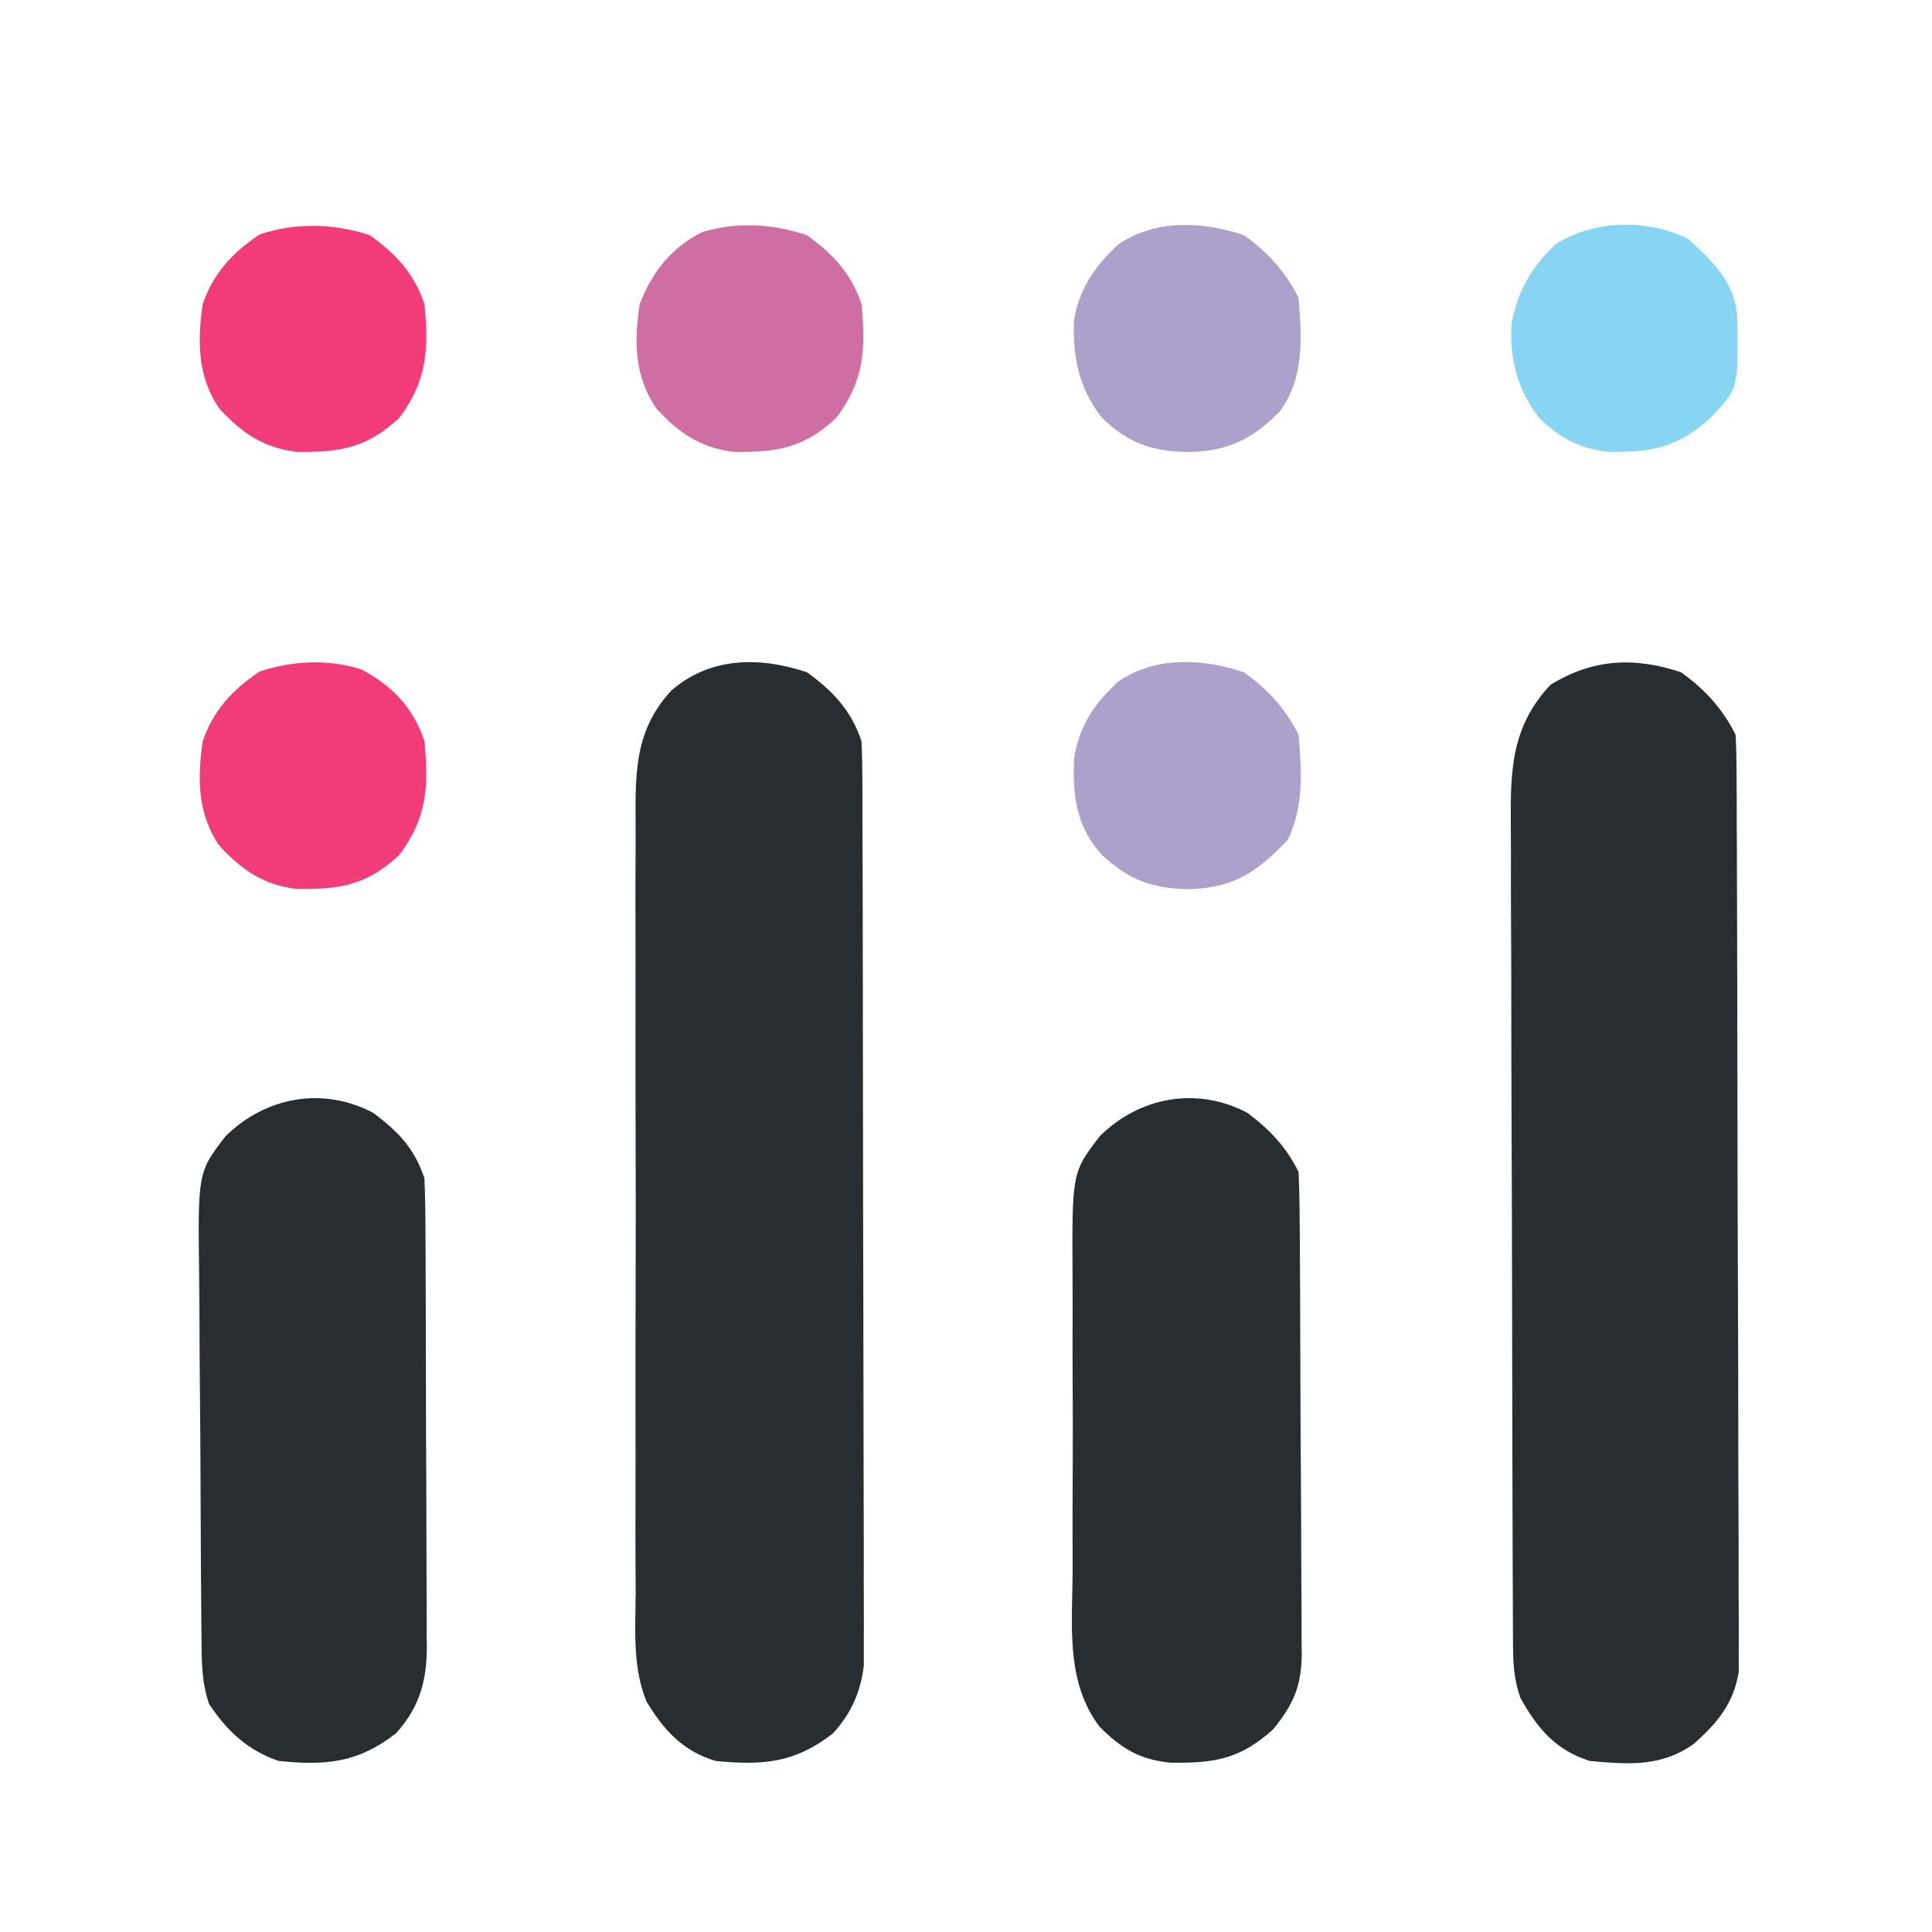 <?xml version="1.0" encoding="UTF-8"?>
<svg version="1.1" xmlns="http://www.w3.org/2000/svg" width="305" height="305">
<path d="M0 0 C3.723 2.659 6.555 5.736 8.625 9.875 C8.727 11.851 8.765 13.83 8.772 15.808 C8.779 17.072 8.786 18.337 8.794 19.64 C8.797 21.049 8.799 22.459 8.802 23.868 C8.808 25.346 8.815 26.825 8.822 28.303 C8.839 32.326 8.85 36.349 8.858 40.371 C8.863 42.885 8.869 45.398 8.876 47.911 C8.895 55.772 8.909 63.634 8.917 71.496 C8.927 80.572 8.953 89.649 8.994 98.726 C9.024 105.74 9.039 112.754 9.042 119.768 C9.044 123.958 9.053 128.147 9.078 132.337 C9.102 136.28 9.106 140.223 9.096 144.166 C9.095 145.612 9.102 147.057 9.115 148.503 C9.133 150.48 9.124 152.457 9.113 154.434 C9.115 155.54 9.118 156.645 9.12 157.784 C8.318 162.793 5.739 165.894 2 169.188 C-3.132 172.834 -8.232 172.433 -14.375 171.875 C-19.757 170.208 -22.692 166.726 -25.375 161.875 C-26.444 158.669 -26.509 156.359 -26.522 152.987 C-26.529 151.758 -26.536 150.528 -26.544 149.262 C-26.547 147.897 -26.549 146.532 -26.552 145.167 C-26.558 143.732 -26.565 142.296 -26.572 140.86 C-26.593 136.142 -26.603 131.425 -26.613 126.707 C-26.617 125.082 -26.621 123.456 -26.626 121.831 C-26.645 114.194 -26.659 106.556 -26.667 98.919 C-26.677 90.11 -26.703 81.301 -26.744 72.492 C-26.774 65.679 -26.789 58.866 -26.792 52.054 C-26.794 47.987 -26.803 43.92 -26.828 39.853 C-26.852 36.024 -26.856 32.195 -26.846 28.366 C-26.845 26.965 -26.852 25.564 -26.865 24.162 C-26.945 15.519 -26.804 8.61 -20.621 2 C-13.993 -2.123 -7.378 -2.459 0 0 Z " fill="#282D32" transform="translate(265.375,106.125)"/>
<path d="M0 0 C4.072 2.908 7.012 6.035 8.625 10.875 C8.723 12.865 8.76 14.859 8.765 16.852 C8.771 18.101 8.777 19.35 8.783 20.637 C8.784 22.024 8.785 23.411 8.786 24.798 C8.791 26.257 8.796 27.715 8.801 29.174 C8.814 33.139 8.821 37.104 8.825 41.069 C8.828 43.546 8.832 46.024 8.837 48.501 C8.85 56.253 8.86 64.004 8.864 71.756 C8.868 80.703 8.886 89.65 8.915 98.597 C8.937 105.514 8.947 112.43 8.948 119.347 C8.949 123.477 8.955 127.608 8.973 131.738 C8.989 135.625 8.991 139.511 8.983 143.397 C8.982 144.822 8.986 146.247 8.996 147.671 C9.009 149.62 9.001 151.568 8.992 153.517 C8.994 154.606 8.995 155.696 8.997 156.818 C8.486 161.02 6.987 164.382 4.125 167.52 C-1.891 172.204 -6.933 172.594 -14.375 171.875 C-19.55 170.365 -22.616 166.981 -25.329 162.456 C-27.527 157.034 -27.067 151.179 -27.022 145.416 C-27.029 143.96 -27.038 142.504 -27.049 141.048 C-27.071 137.111 -27.063 133.176 -27.047 129.24 C-27.034 125.11 -27.046 120.981 -27.054 116.851 C-27.063 109.918 -27.051 102.985 -27.027 96.051 C-27 88.049 -27.008 80.046 -27.036 72.044 C-27.059 65.159 -27.062 58.273 -27.049 51.388 C-27.041 47.282 -27.04 43.177 -27.056 39.071 C-27.071 35.209 -27.061 31.349 -27.032 27.487 C-27.025 26.075 -27.027 24.662 -27.038 23.25 C-27.095 15.316 -26.974 8.92 -21.375 2.875 C-15.241 -2.43 -7.494 -2.498 0 0 Z " fill="#282D32" transform="translate(127.375,106.125)"/>
<path d="M0 0 C3.554 2.684 6.068 5.324 8.062 9.312 C8.176 11.874 8.23 14.409 8.24 16.972 C8.249 18.157 8.249 18.157 8.259 19.367 C8.279 21.989 8.291 24.612 8.301 27.234 C8.305 28.13 8.309 29.025 8.313 29.948 C8.334 34.688 8.348 39.428 8.358 44.168 C8.369 49.062 8.403 53.955 8.443 58.849 C8.469 62.613 8.477 66.378 8.481 70.142 C8.486 71.946 8.497 73.75 8.516 75.553 C8.54 78.081 8.539 80.608 8.532 83.136 C8.552 84.249 8.552 84.249 8.571 85.384 C8.52 90.505 7.262 93.358 4.062 97.312 C-1.187 102.05 -5.259 102.682 -12.148 102.582 C-17.04 102.109 -19.868 100.36 -23.313 96.951 C-28.756 89.84 -27.659 80.817 -27.602 72.312 C-27.605 70.549 -27.61 68.786 -27.616 67.023 C-27.623 63.338 -27.613 59.654 -27.589 55.969 C-27.561 51.261 -27.577 46.555 -27.607 41.847 C-27.625 38.21 -27.62 34.572 -27.607 30.935 C-27.603 29.2 -27.607 27.464 -27.619 25.729 C-27.705 9.411 -27.705 9.411 -23.313 3.674 C-17.056 -2.518 -8.016 -4.224 0 0 Z " fill="#282D32" transform="translate(196.938,175.688)"/>
<path d="M0 0 C3.969 2.997 6.482 5.57 8.062 10.312 C8.169 12.851 8.22 15.363 8.224 17.902 C8.231 19.058 8.231 19.058 8.239 20.238 C8.253 22.79 8.26 25.342 8.266 27.895 C8.271 29.669 8.277 31.444 8.283 33.219 C8.293 36.943 8.299 40.666 8.303 44.389 C8.308 49.154 8.332 53.918 8.361 58.683 C8.379 62.351 8.385 66.018 8.386 69.685 C8.389 71.442 8.397 73.198 8.41 74.954 C8.427 77.415 8.425 79.875 8.419 82.335 C8.433 83.418 8.433 83.418 8.447 84.522 C8.403 89.866 7.202 93.966 3.562 97.957 C-2.437 102.629 -7.509 103.061 -14.938 102.312 C-19.818 100.671 -23.104 97.563 -25.938 93.312 C-27.128 89.741 -27.109 86.474 -27.13 82.755 C-27.139 81.987 -27.147 81.219 -27.155 80.428 C-27.18 77.886 -27.197 75.343 -27.211 72.801 C-27.219 71.496 -27.219 71.496 -27.227 70.165 C-27.254 65.559 -27.273 60.952 -27.288 56.346 C-27.301 52.541 -27.329 48.736 -27.37 44.931 C-27.419 40.33 -27.444 35.73 -27.451 31.129 C-27.458 29.38 -27.473 27.631 -27.497 25.882 C-27.71 9.372 -27.71 9.372 -23.318 3.668 C-17.035 -2.5 -8.032 -4.232 0 0 Z " fill="#282D32" transform="translate(58.938,175.688)"/>
<path d="M0 0 C3.723 2.659 6.555 5.736 8.625 9.875 C9.118 15.73 9.482 21.065 6.938 26.438 C2.107 31.529 -1.488 33.991 -8.562 34.25 C-14.373 34.181 -18.105 32.823 -22.375 28.875 C-26.481 24.397 -27.065 19.531 -26.82 13.594 C-25.98 8.465 -23.662 4.972 -19.871 1.496 C-13.984 -2.575 -6.554 -2.185 0 0 Z " fill="#ABA1CA" transform="translate(196.375,106.125)"/>
<path d="M0 0 C4.072 2.908 7.012 6.035 8.625 10.875 C9.323 18.057 9.02 23.054 4.625 28.875 C-0.496 33.621 -4.721 34.296 -11.516 34.215 C-16.755 33.592 -20.239 31.205 -23.754 27.371 C-27.206 22.38 -27.228 16.725 -26.375 10.875 C-24.695 5.997 -21.641 2.719 -17.375 -0.125 C-11.738 -2.004 -5.617 -1.872 0 0 Z " fill="#F23B79" transform="translate(58.375,37.125)"/>
<path d="M0 0 C3.826 3.539 7.288 6.791 7.738 12.141 C7.986 23.584 7.986 23.584 3.5 28.312 C-1.697 33.003 -5.803 33.739 -12.641 33.648 C-17.181 33.115 -20.234 31.479 -23.5 28.312 C-26.95 23.817 -28.169 19.179 -27.887 13.551 C-26.983 8.32 -24.754 4.506 -20.938 0.875 C-14.819 -3.047 -6.448 -3.109 0 0 Z " fill="#88D4F3" transform="translate(266.5,37.688)"/>
<path d="M0 0 C4.072 2.908 7.012 6.035 8.625 10.875 C9.323 18.057 9.02 23.054 4.625 28.875 C-0.496 33.621 -4.721 34.296 -11.516 34.215 C-16.755 33.592 -20.239 31.205 -23.754 27.371 C-27.2 22.388 -27.331 16.713 -26.375 10.875 C-24.473 5.824 -21.345 1.899 -16.465 -0.504 C-10.948 -2.144 -5.408 -1.803 0 0 Z " fill="#CF6EA2" transform="translate(127.375,37.125)"/>
<path d="M0 0 C3.723 2.659 6.555 5.736 8.625 9.875 C9.127 16.321 9.587 22.46 5.625 27.875 C1.277 32.223 -2.42 34.025 -8.562 34.25 C-14.344 34.174 -18.191 32.921 -22.375 28.875 C-26.045 24.186 -27.092 19.223 -26.82 13.336 C-25.926 8.393 -23.533 4.859 -19.871 1.492 C-13.977 -2.57 -6.558 -2.186 0 0 Z " fill="#ACA1CA" transform="translate(196.375,37.125)"/>
<path d="M0 0 C4.88 2.625 8.117 6.044 9.863 11.281 C10.561 18.464 10.259 23.46 5.863 29.281 C0.742 34.028 -3.483 34.702 -10.277 34.621 C-15.516 33.998 -19 31.611 -22.516 27.777 C-25.967 22.786 -25.99 17.132 -25.137 11.281 C-23.457 6.403 -20.403 3.125 -16.137 0.281 C-11.041 -1.417 -5.144 -1.73 0 0 Z " fill="#F23B79" transform="translate(57.137,105.719)"/>
</svg>
